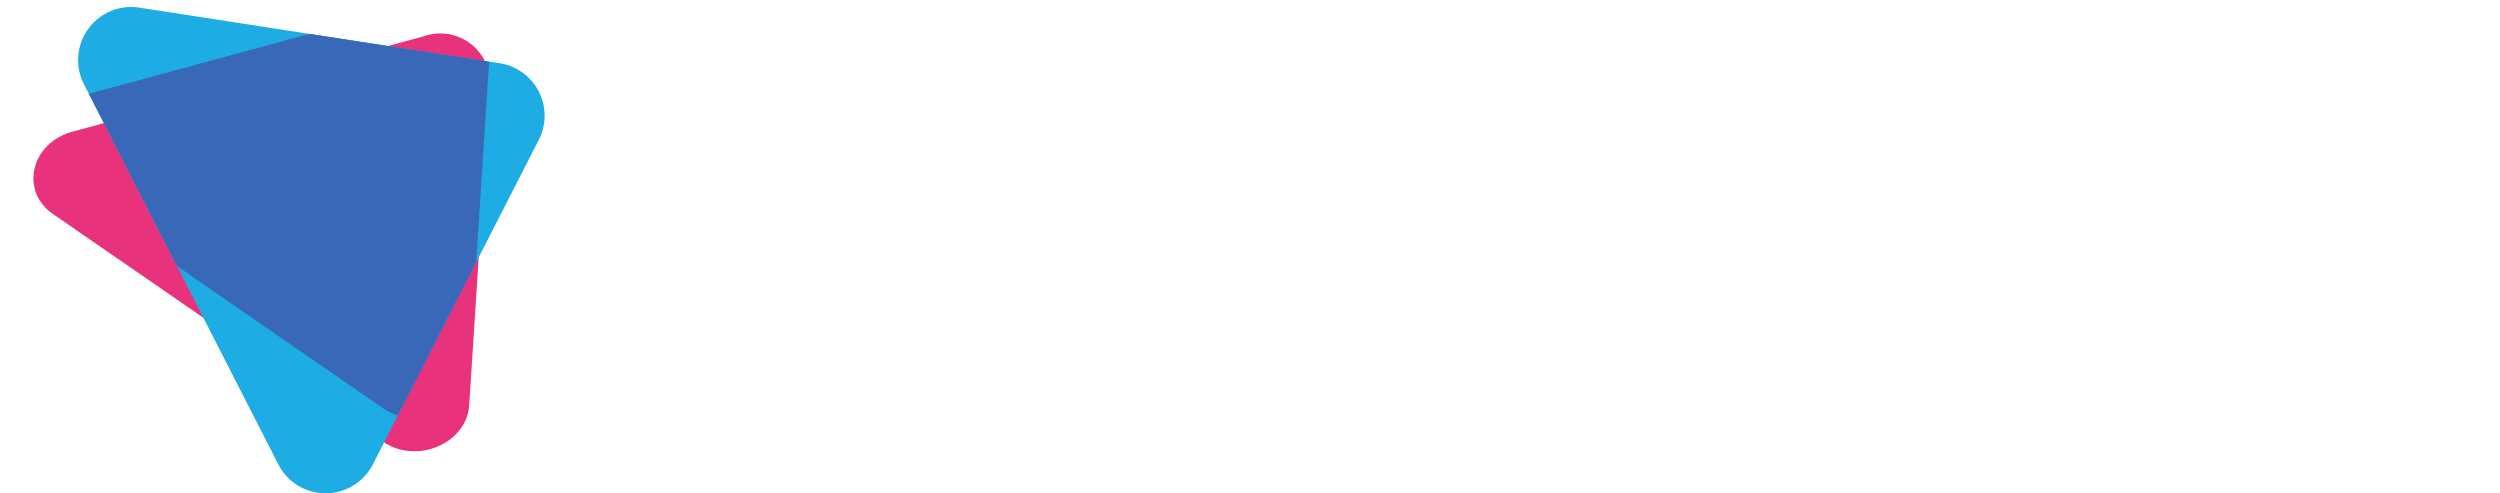 <svg width="299" height="59" fill="none" xmlns="http://www.w3.org/2000/svg"><g filter="url(#filter0_d_1_129)"><path d="M45.818 48.83L6.338 21.599c-4-2.76-2.64-8.506 2.349-9.857L50.647.353a5.942 5.942 0 017.957 5.484l-2.487 38.619c-.295 4.584-6.298 7.134-10.299 4.375z" fill="#E9327C"/></g><path d="M33.296 55.553L10.038 10.068A6.345 6.345 0 0116.655.911L59.76 7.564a6.344 6.344 0 014.68 9.159L44.585 55.555a6.344 6.344 0 01-11.288-.002z" fill="#1DACE3"/><path d="M58.498 7.368L37.011 4.052 10.63 11.215l10.53 20.6 24.658 17.016a6.355 6.355 0 001.774.842l9.366-18.315 1.54-23.99z" fill="#3A68B8"/><path d="M167.335 12.685a4.036 4.036 0 014.826-3.96 4.042 4.042 0 013.173 3.172 4.034 4.034 0 01-1.717 4.146 4.04 4.04 0 01-2.244.68 4.08 4.08 0 01-4.038-4.038zm.674 6.012h6.731V41.13h-6.731V18.697zm35.802 11.217a11.274 11.274 0 01-2.898 8.153 11.257 11.257 0 01-7.824 3.693 8.424 8.424 0 01-6.685-2.738v11.083h-6.73V18.697h6.73v2.108a8.418 8.418 0 016.685-2.735 11.266 11.266 0 0110.087 7.479 11.27 11.27 0 01.635 4.365zm-6.73 0a5.336 5.336 0 00-3.389-4.838 5.342 5.342 0 10-1.95 10.313 5.124 5.124 0 005.039-3.354 5.124 5.124 0 00.3-2.121zm27.502 4.483c0 5.16-4.487 7.359-9.333 7.359a9.822 9.822 0 01-9.645-5.341l5.831-3.319a3.683 3.683 0 003.814 2.64c1.615 0 2.421-.494 2.421-1.39 0-2.47-11.037-1.166-11.037-8.93 0-4.89 4.127-7.357 8.803-7.357a9.813 9.813 0 018.748 4.8l-5.742 3.096a3.256 3.256 0 00-3.006-1.98c-1.166 0-1.884.44-1.884 1.256-.006 2.575 11.03.87 11.03 9.166zm24.596-15.7V41.13h-6.729v-2.113a7.687 7.687 0 01-6.417 2.738c-4.532 0-8.389-3.23-8.389-9.289v-13.77h6.729v12.789a3.704 3.704 0 002.33 3.834c.5.196 1.038.28 1.574.248 2.467 0 4.181-1.435 4.181-4.621v-12.25h6.721zm38.573 8.657V41.13h-6.73V27.94c0-2.243-1.078-3.68-3.23-3.68-2.245 0-3.499 1.571-3.499 4.218V41.13h-6.732V27.94c0-2.243-1.076-3.68-3.23-3.68-2.243 0-3.499 1.571-3.499 4.218V41.13h-6.73V18.696h6.74v2.056a6.893 6.893 0 016.013-2.691 6.68 6.68 0 015.878 2.96 7.386 7.386 0 016.507-2.96c5.149.008 8.512 3.686 8.512 9.293zm5.702-8.796a4.995 4.995 0 100-9.99 4.995 4.995 0 000 9.99zm-218-10.18h6.732V41.13h-6.732V8.378zm10.543 21.536A11.884 11.884 0 1197.881 41.76a11.758 11.758 0 01-11.884-11.846zm17.051 0a5.156 5.156 0 00-3.277-4.671 5.16 5.16 0 10-1.883 9.965 5.034 5.034 0 005.169-5.294h-.009zm33.558-11.224v21.314c0 7.537-5.878 10.721-11.844 10.721a11.471 11.471 0 01-10.634-5.429l5.742-3.32a5.124 5.124 0 005.116 2.827 4.471 4.471 0 005.062-4.8V37.94a7.977 7.977 0 01-6.552 2.916 11.401 11.401 0 010-22.792 7.97 7.97 0 016.552 2.916v-2.29h6.558zm-6.55 10.768a5.428 5.428 0 00-3.197-5.178 5.437 5.437 0 10-2.236 10.391 5.077 5.077 0 005.433-5.206v-.007zm10.361.44a11.881 11.881 0 017.31-11.005 11.884 11.884 0 114.573 22.851 11.76 11.76 0 01-11.883-11.83v-.016zm17.051 0a5.163 5.163 0 10-5.161 5.295 5.031 5.031 0 005.161-5.28v-.015z" fill="#fff"/><defs><filter id="filter0_d_1_129" x="0" y="0" width="62.604" height="57.972" filterUnits="userSpaceOnUse" color-interpolation-filters="sRGB"><feFlood flood-opacity="0" result="BackgroundImageFix"/><feColorMatrix in="SourceAlpha" values="0 0 0 0 0 0 0 0 0 0 0 0 0 0 0 0 0 0 127 0" result="hardAlpha"/><feOffset dy="4"/><feGaussianBlur stdDeviation="2"/><feComposite in2="hardAlpha" operator="out"/><feColorMatrix values="0 0 0 0 0 0 0 0 0 0 0 0 0 0 0 0 0 0 0.25 0"/><feBlend in2="BackgroundImageFix" result="effect1_dropShadow_1_129"/><feBlend in="SourceGraphic" in2="effect1_dropShadow_1_129" result="shape"/></filter></defs></svg>
